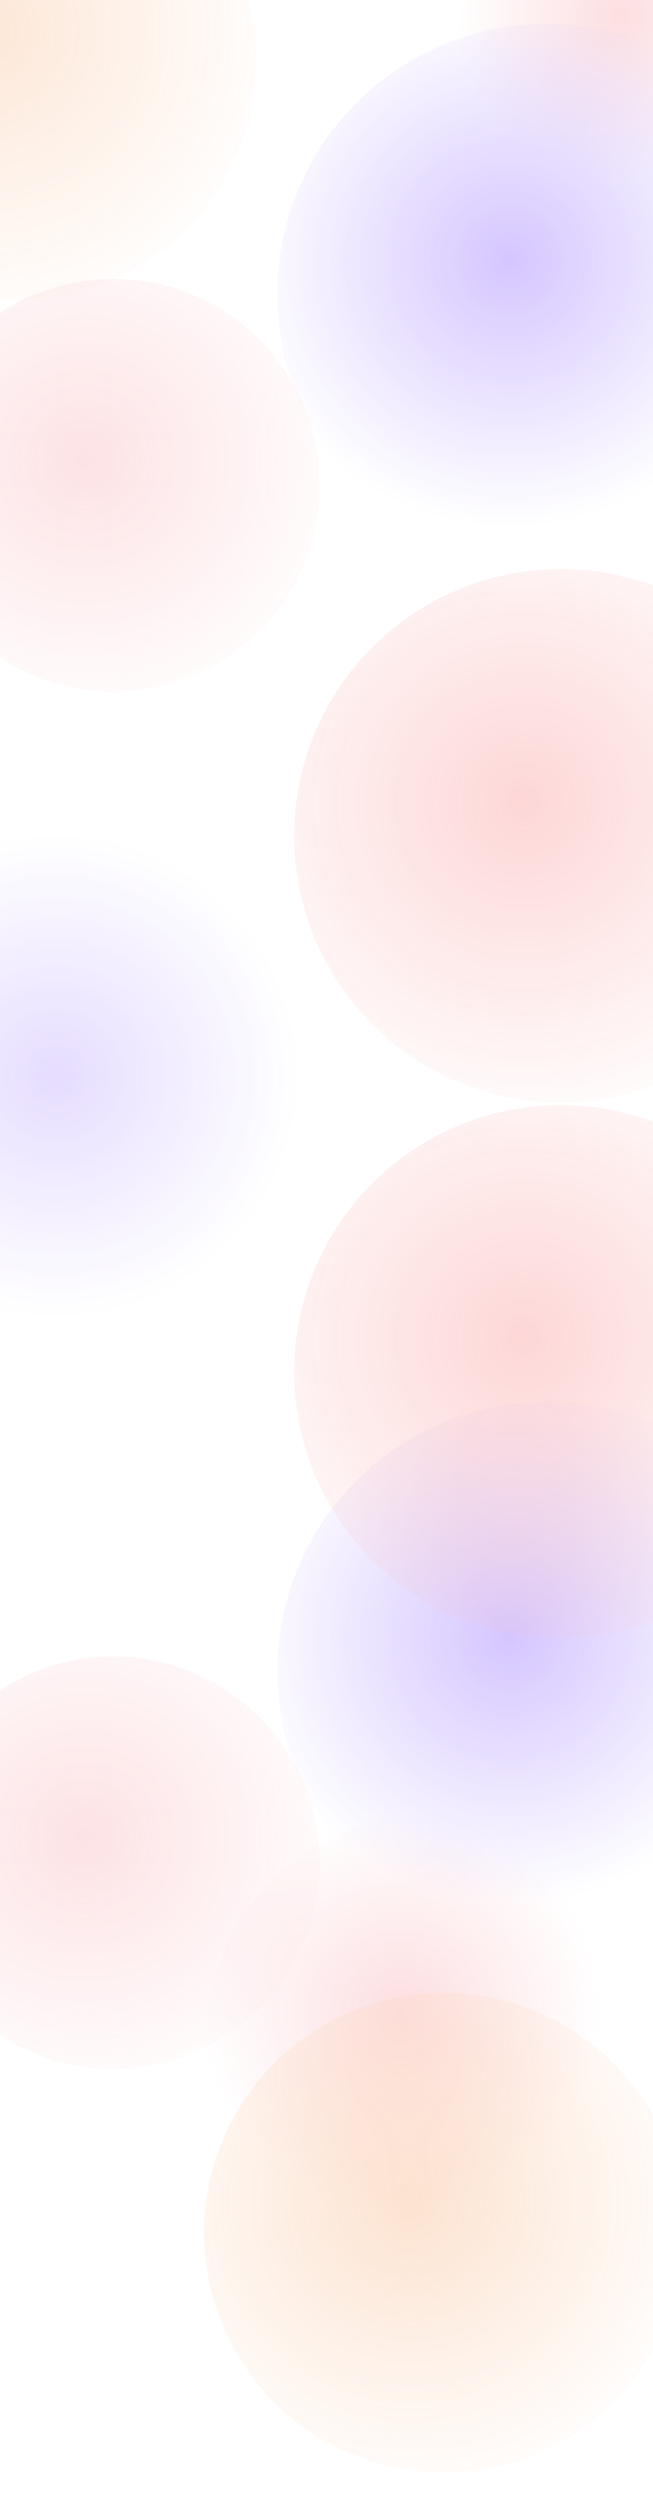 <svg width="1920" height="7350" viewBox="0 0 1920 7350" fill="none" xmlns="http://www.w3.org/2000/svg">
<g opacity="0.3">
<g filter="url(#filter0_f_1206_27074)">
<circle cx="1272" cy="5999" r="668" fill="url(#paint0_radial_1206_27074)" fill-opacity="0.8"/>
</g>
<g filter="url(#filter1_f_1206_27074)">
<circle cx="48" cy="178" r="705" fill="url(#paint1_radial_1206_27074)" fill-opacity="0.6"/>
</g>
<g filter="url(#filter2_f_1206_27074)">
<circle cx="1305" cy="6564" r="705" fill="url(#paint2_radial_1206_27074)" fill-opacity="0.7"/>
</g>
<g filter="url(#filter3_f_1206_27074)">
<circle cx="1900.5" cy="115.5" r="550.5" fill="url(#paint3_radial_1206_27074)" fill-opacity="0.8"/>
</g>
<g filter="url(#filter4_f_1206_27074)">
<circle cx="1610" cy="865" r="795" fill="url(#paint4_radial_1206_27074)"/>
</g>
<g filter="url(#filter5_f_1206_27074)">
<circle cx="1610" cy="4915" r="795" fill="url(#paint5_radial_1206_27074)"/>
</g>
<g filter="url(#filter6_f_1206_27074)">
<circle cx="333.5" cy="1426.5" r="606.5" fill="url(#paint6_radial_1206_27074)" fill-opacity="0.7"/>
</g>
<g filter="url(#filter7_f_1206_27074)">
<circle cx="333.5" cy="5476.5" r="606.5" fill="url(#paint7_radial_1206_27074)" fill-opacity="0.7"/>
</g>
<g filter="url(#filter8_f_1206_27074)">
<circle cx="1649" cy="2457" r="784" fill="url(#paint8_radial_1206_27074)" fill-opacity="0.6"/>
</g>
<g filter="url(#filter9_f_1206_27074)">
<circle cx="1649" cy="4033" r="784" fill="url(#paint9_radial_1206_27074)" fill-opacity="0.6"/>
</g>
<g filter="url(#filter10_f_1206_27074)">
<circle cx="292" cy="3277" r="902" fill="url(#paint10_radial_1206_27074)" fill-opacity="0.6"/>
</g>
</g>
<defs>
<filter id="filter0_f_1206_27074" x="404" y="5131" width="1736" height="1736" filterUnits="userSpaceOnUse" color-interpolation-filters="sRGB">
<feFlood flood-opacity="0" result="BackgroundImageFix"/>
<feBlend mode="normal" in="SourceGraphic" in2="BackgroundImageFix" result="shape"/>
<feGaussianBlur stdDeviation="100" result="effect1_foregroundBlur_1206_27074"/>
</filter>
<filter id="filter1_f_1206_27074" x="-1157" y="-1027" width="2410" height="2410" filterUnits="userSpaceOnUse" color-interpolation-filters="sRGB">
<feFlood flood-opacity="0" result="BackgroundImageFix"/>
<feBlend mode="normal" in="SourceGraphic" in2="BackgroundImageFix" result="shape"/>
<feGaussianBlur stdDeviation="250" result="effect1_foregroundBlur_1206_27074"/>
</filter>
<filter id="filter2_f_1206_27074" x="100" y="5359" width="2410" height="2410" filterUnits="userSpaceOnUse" color-interpolation-filters="sRGB">
<feFlood flood-opacity="0" result="BackgroundImageFix"/>
<feBlend mode="normal" in="SourceGraphic" in2="BackgroundImageFix" result="shape"/>
<feGaussianBlur stdDeviation="250" result="effect1_foregroundBlur_1206_27074"/>
</filter>
<filter id="filter3_f_1206_27074" x="1150" y="-635" width="1501" height="1501" filterUnits="userSpaceOnUse" color-interpolation-filters="sRGB">
<feFlood flood-opacity="0" result="BackgroundImageFix"/>
<feBlend mode="normal" in="SourceGraphic" in2="BackgroundImageFix" result="shape"/>
<feGaussianBlur stdDeviation="100" result="effect1_foregroundBlur_1206_27074"/>
</filter>
<filter id="filter4_f_1206_27074" x="315" y="-430" width="2590" height="2590" filterUnits="userSpaceOnUse" color-interpolation-filters="sRGB">
<feFlood flood-opacity="0" result="BackgroundImageFix"/>
<feBlend mode="normal" in="SourceGraphic" in2="BackgroundImageFix" result="shape"/>
<feGaussianBlur stdDeviation="250" result="effect1_foregroundBlur_1206_27074"/>
</filter>
<filter id="filter5_f_1206_27074" x="315" y="3620" width="2590" height="2590" filterUnits="userSpaceOnUse" color-interpolation-filters="sRGB">
<feFlood flood-opacity="0" result="BackgroundImageFix"/>
<feBlend mode="normal" in="SourceGraphic" in2="BackgroundImageFix" result="shape"/>
<feGaussianBlur stdDeviation="250" result="effect1_foregroundBlur_1206_27074"/>
</filter>
<filter id="filter6_f_1206_27074" x="-473" y="620" width="1613" height="1613" filterUnits="userSpaceOnUse" color-interpolation-filters="sRGB">
<feFlood flood-opacity="0" result="BackgroundImageFix"/>
<feBlend mode="normal" in="SourceGraphic" in2="BackgroundImageFix" result="shape"/>
<feGaussianBlur stdDeviation="100" result="effect1_foregroundBlur_1206_27074"/>
</filter>
<filter id="filter7_f_1206_27074" x="-473" y="4670" width="1613" height="1613" filterUnits="userSpaceOnUse" color-interpolation-filters="sRGB">
<feFlood flood-opacity="0" result="BackgroundImageFix"/>
<feBlend mode="normal" in="SourceGraphic" in2="BackgroundImageFix" result="shape"/>
<feGaussianBlur stdDeviation="100" result="effect1_foregroundBlur_1206_27074"/>
</filter>
<filter id="filter8_f_1206_27074" x="365" y="1173" width="2568" height="2568" filterUnits="userSpaceOnUse" color-interpolation-filters="sRGB">
<feFlood flood-opacity="0" result="BackgroundImageFix"/>
<feBlend mode="normal" in="SourceGraphic" in2="BackgroundImageFix" result="shape"/>
<feGaussianBlur stdDeviation="250" result="effect1_foregroundBlur_1206_27074"/>
</filter>
<filter id="filter9_f_1206_27074" x="365" y="2749" width="2568" height="2568" filterUnits="userSpaceOnUse" color-interpolation-filters="sRGB">
<feFlood flood-opacity="0" result="BackgroundImageFix"/>
<feBlend mode="normal" in="SourceGraphic" in2="BackgroundImageFix" result="shape"/>
<feGaussianBlur stdDeviation="250" result="effect1_foregroundBlur_1206_27074"/>
</filter>
<filter id="filter10_f_1206_27074" x="-1110" y="1875" width="2804" height="2804" filterUnits="userSpaceOnUse" color-interpolation-filters="sRGB">
<feFlood flood-opacity="0" result="BackgroundImageFix"/>
<feBlend mode="normal" in="SourceGraphic" in2="BackgroundImageFix" result="shape"/>
<feGaussianBlur stdDeviation="250" result="effect1_foregroundBlur_1206_27074"/>
</filter>
<radialGradient id="paint0_radial_1206_27074" cx="0" cy="0" r="1" gradientUnits="userSpaceOnUse" gradientTransform="translate(1179.22 5914.26) rotate(44.449) scale(591.02)">
<stop stop-color="#F67780"/>
<stop offset="1" stop-color="#F67780" stop-opacity="0"/>
</radialGradient>
<radialGradient id="paint1_radial_1206_27074" cx="0" cy="0" r="1" gradientUnits="userSpaceOnUse" gradientTransform="translate(-49.917 88.569) rotate(45) scale(916.762)">
<stop stop-color="#F37920"/>
<stop offset="1" stop-color="#F37920" stop-opacity="0"/>
</radialGradient>
<radialGradient id="paint2_radial_1206_27074" cx="0" cy="0" r="1" gradientUnits="userSpaceOnUse" gradientTransform="translate(1207.08 6474.57) rotate(45) scale(916.762)">
<stop stop-color="#F37920"/>
<stop offset="1" stop-color="#F37920" stop-opacity="0"/>
</radialGradient>
<radialGradient id="paint3_radial_1206_27074" cx="0" cy="0" r="1" gradientUnits="userSpaceOnUse" gradientTransform="translate(1824.04 45.668) rotate(44.449) scale(487.061)">
<stop stop-color="#F67780"/>
<stop offset="1" stop-color="#F67780" stop-opacity="0"/>
</radialGradient>
<radialGradient id="paint4_radial_1206_27074" cx="0" cy="0" r="1" gradientUnits="userSpaceOnUse" gradientTransform="translate(1499.58 764.153) rotate(52.334) scale(787.78)">
<stop stop-color="#733FFF"/>
<stop offset="1" stop-color="#733FFF" stop-opacity="0"/>
</radialGradient>
<radialGradient id="paint5_radial_1206_27074" cx="0" cy="0" r="1" gradientUnits="userSpaceOnUse" gradientTransform="translate(1499.58 4814.15) rotate(52.334) scale(787.78)">
<stop stop-color="#733FFF"/>
<stop offset="1" stop-color="#733FFF" stop-opacity="0"/>
</radialGradient>
<radialGradient id="paint6_radial_1206_27074" cx="0" cy="0" r="1" gradientUnits="userSpaceOnUse" gradientTransform="translate(249.264 1349.56) rotate(43.814) scale(987.164)">
<stop stop-color="#F67780"/>
<stop offset="0.83" stop-color="#F67780" stop-opacity="0"/>
</radialGradient>
<radialGradient id="paint7_radial_1206_27074" cx="0" cy="0" r="1" gradientUnits="userSpaceOnUse" gradientTransform="translate(249.264 5399.56) rotate(43.814) scale(987.164)">
<stop stop-color="#F67780"/>
<stop offset="0.83" stop-color="#F67780" stop-opacity="0"/>
</radialGradient>
<radialGradient id="paint8_radial_1206_27074" cx="0" cy="0" r="1" gradientUnits="userSpaceOnUse" gradientTransform="translate(1540.11 2357.55) rotate(45) scale(1019.49)">
<stop stop-color="#F61E1E"/>
<stop offset="1" stop-color="#F61E1E" stop-opacity="0"/>
</radialGradient>
<radialGradient id="paint9_radial_1206_27074" cx="0" cy="0" r="1" gradientUnits="userSpaceOnUse" gradientTransform="translate(1540.11 3933.55) rotate(45) scale(1019.49)">
<stop stop-color="#F61E1E"/>
<stop offset="1" stop-color="#F61E1E" stop-opacity="0"/>
</radialGradient>
<radialGradient id="paint10_radial_1206_27074" cx="0" cy="0" r="1" gradientUnits="userSpaceOnUse" gradientTransform="translate(166.722 3162.58) rotate(45) scale(708.914)">
<stop stop-color="#733FFF"/>
<stop offset="1" stop-color="#733FFF" stop-opacity="0"/>
</radialGradient>
</defs>
</svg>
